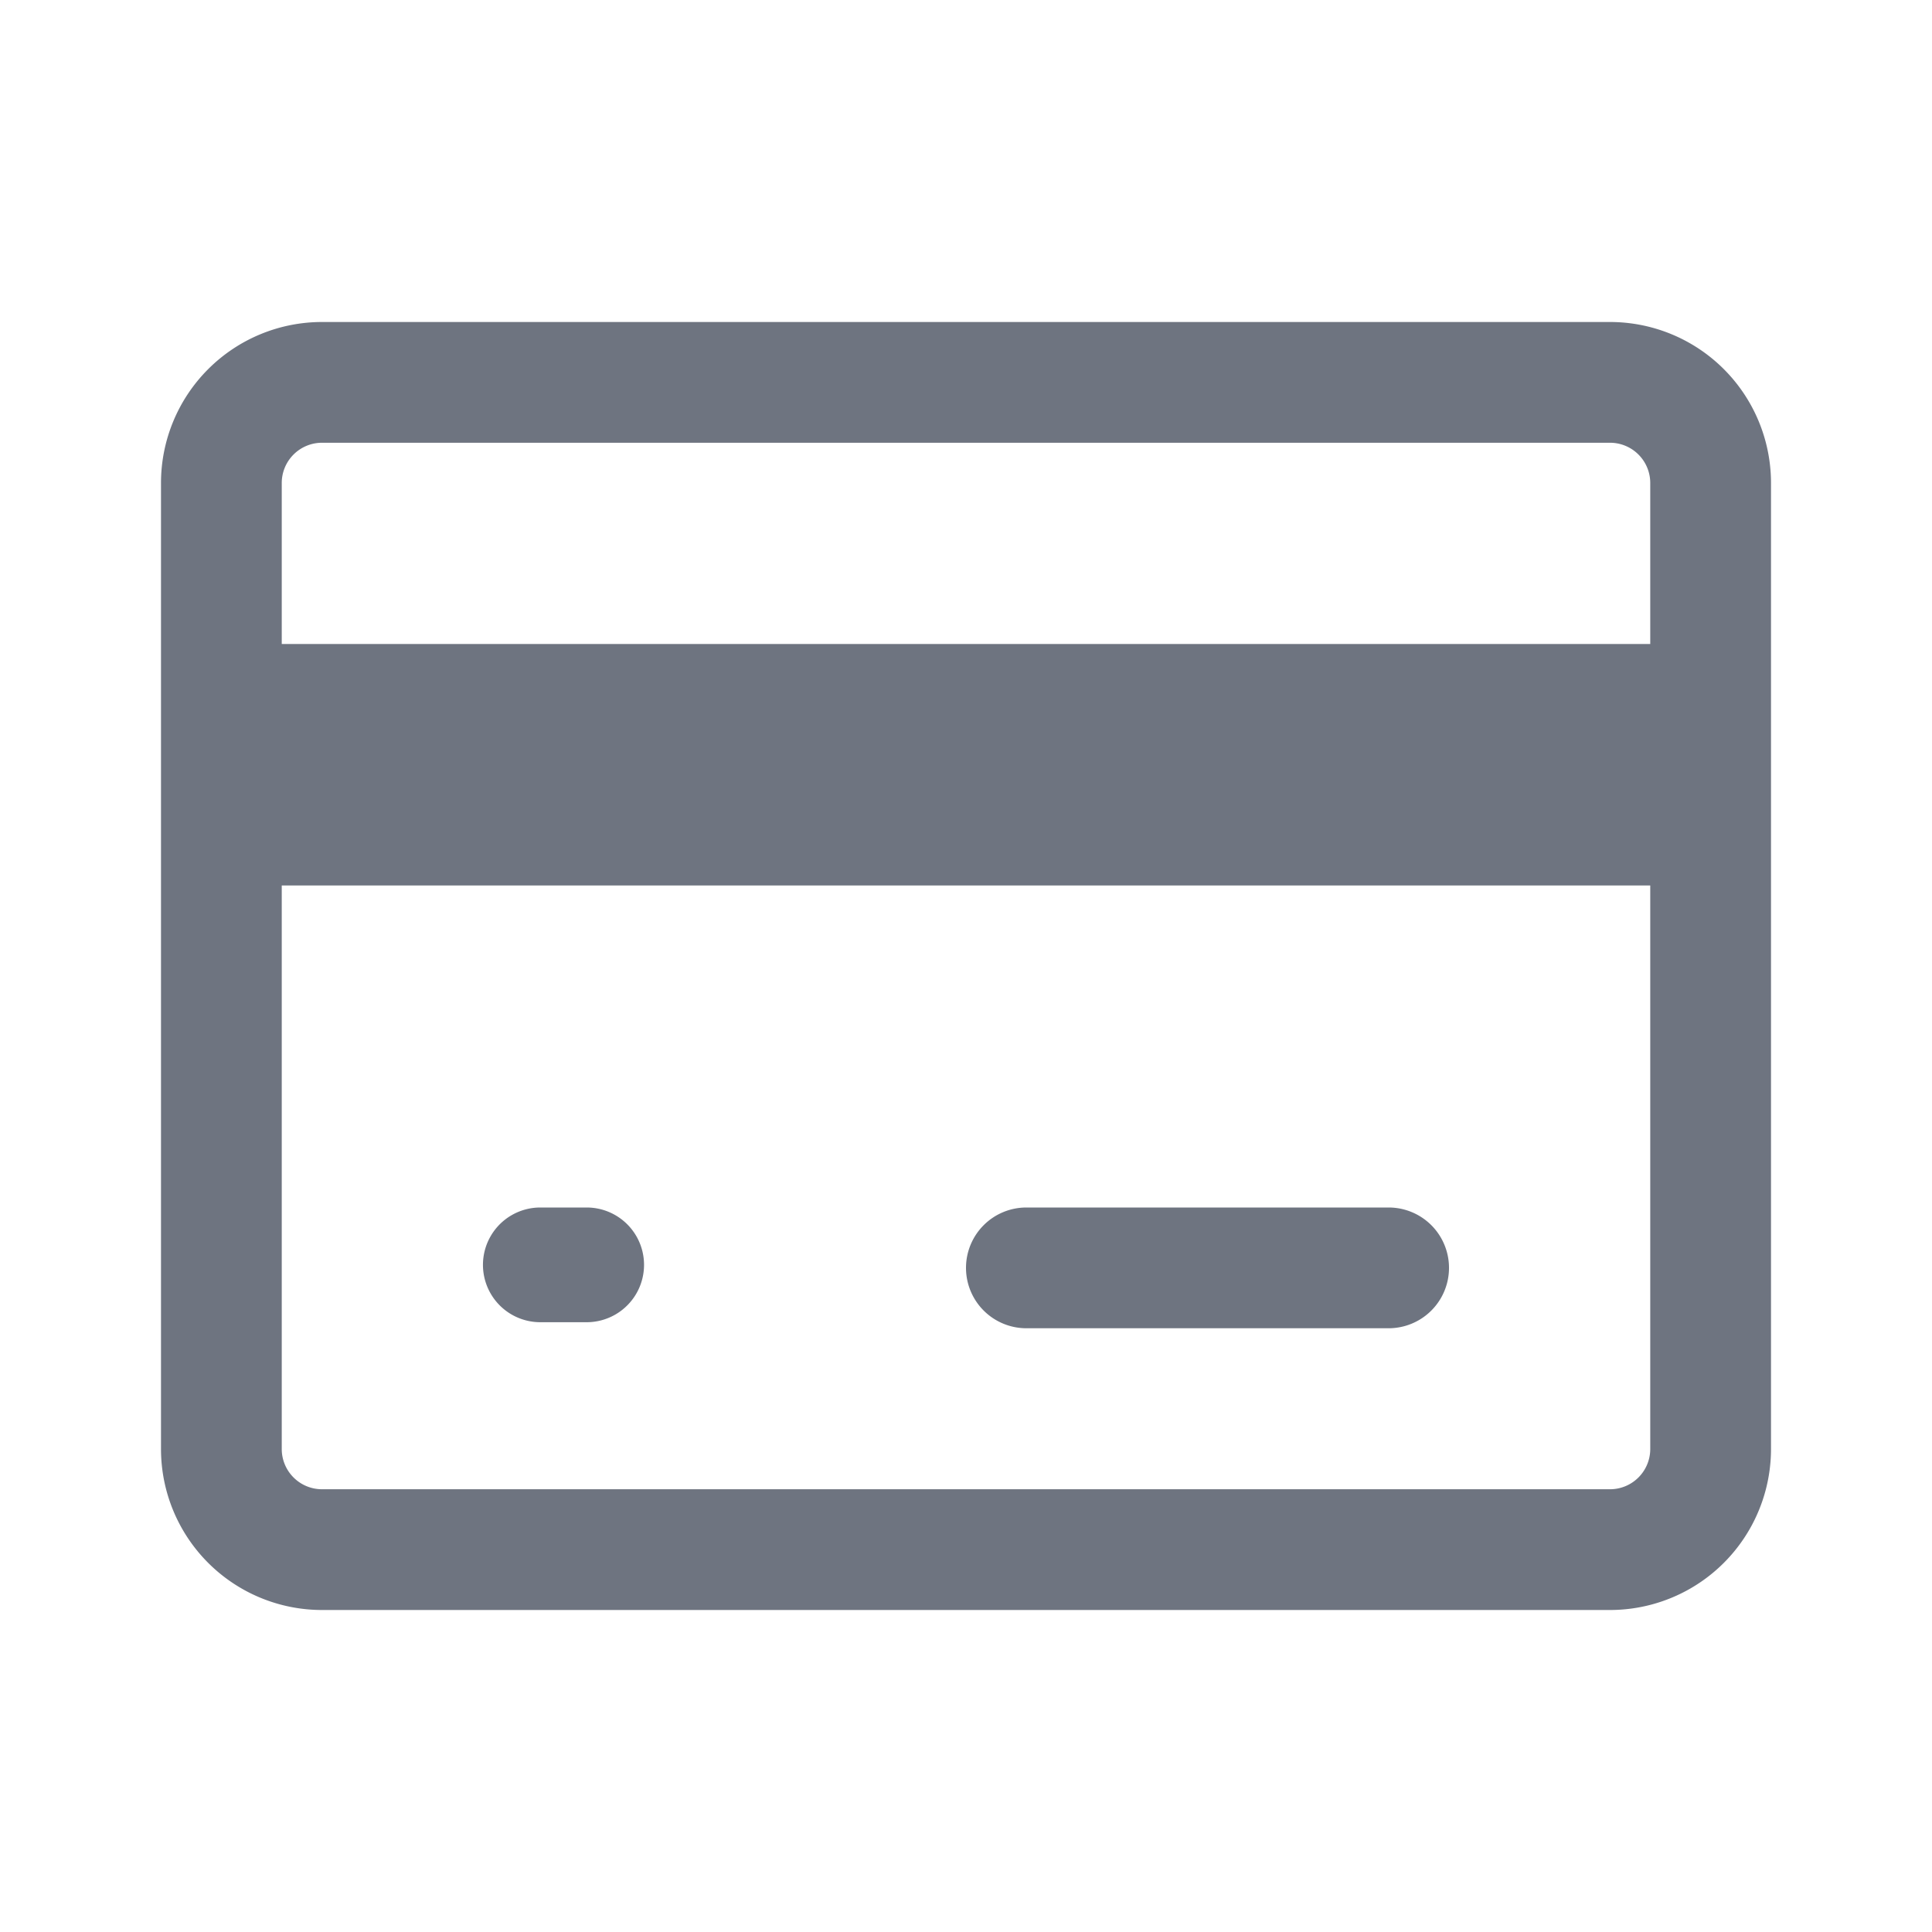 <svg width="24" height="24" fill="none" xmlns="http://www.w3.org/2000/svg"><path fill-rule="evenodd" clip-rule="evenodd" d="M4 5.5h16a.5.5 0 0 1 .5.5v2h-17V6a.5.5 0 0 1 .5-.5ZM3.5 11v7a.5.5 0 0 0 .5.5h16a.5.5 0 0 0 .5-.5v-7h-17ZM2 6a2 2 0 0 1 2-2h16a2 2 0 0 1 2 2v12a2 2 0 0 1-2 2H4a2 2 0 0 1-2-2V6Zm10 9.75a.75.75 0 0 1 .75-.75h4.5a.75.75 0 0 1 0 1.5h-4.5a.75.75 0 0 1-.75-.75ZM6.712 15a.712.712 0 1 0 0 1.425h.576a.712.712 0 1 0 0-1.425h-.576Z" fill="#6E7480"/></svg>